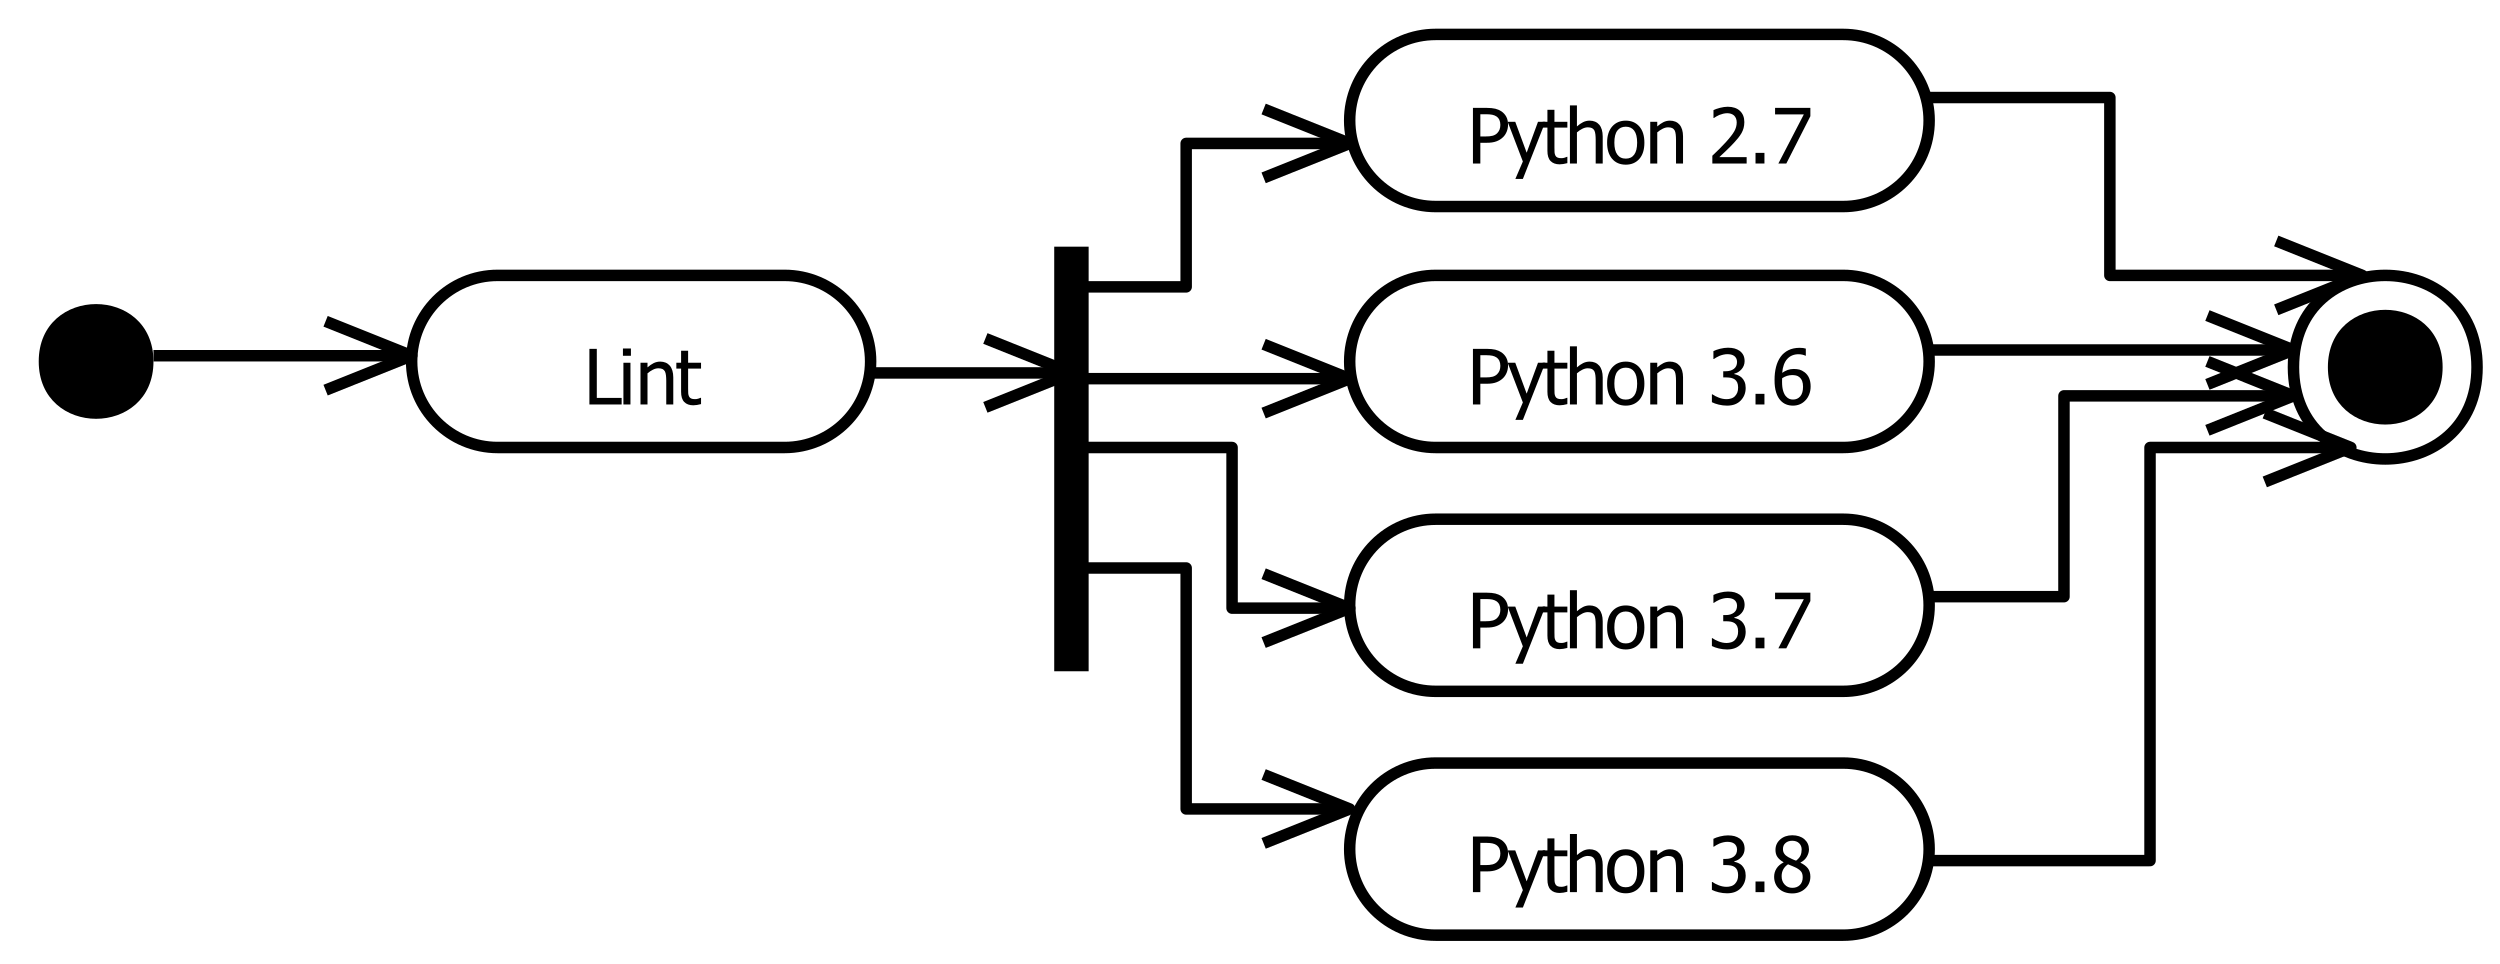 <?xml version="1.0" encoding="UTF-8"?>
<svg xmlns="http://www.w3.org/2000/svg" xmlns:xlink="http://www.w3.org/1999/xlink" width="435.75pt" height="168pt" viewBox="0 0 435.75 168" version="1.1">
<defs>
<g>
<symbol overflow="visible" id="glyph0-0">
<path style="stroke:none;" d="M 1.668 0 L 1.668 -10 L 11.668 -10 L 11.668 0 Z M 2.5 -0.832 L 10.832 -0.832 L 10.832 -9.168 L 2.5 -9.168 Z M 2.5 -0.832 "/>
</symbol>
<symbol overflow="visible" id="glyph0-1">
<path style="stroke:none;" d="M 7.102 -6.77 C 7.102 -6.348 7.023 -5.949 6.875 -5.574 C 6.723 -5.195 6.52 -4.879 6.258 -4.617 C 5.922 -4.285 5.527 -4.035 5.078 -3.867 C 4.625 -3.695 4.055 -3.609 3.367 -3.613 L 2.273 -3.613 L 2.273 0 L 0.984 0 L 0.984 -9.695 L 3.418 -9.695 C 3.988 -9.691 4.477 -9.645 4.883 -9.551 C 5.281 -9.453 5.637 -9.297 5.949 -9.09 C 6.309 -8.84 6.594 -8.527 6.797 -8.148 C 7 -7.766 7.102 -7.305 7.102 -6.77 Z M 5.762 -6.738 C 5.758 -7.07 5.703 -7.359 5.59 -7.609 C 5.473 -7.855 5.297 -8.059 5.066 -8.215 C 4.859 -8.348 4.621 -8.441 4.352 -8.5 C 4.078 -8.555 3.742 -8.582 3.34 -8.586 L 2.273 -8.586 L 2.273 -4.715 L 3.152 -4.715 C 3.672 -4.711 4.09 -4.754 4.414 -4.84 C 4.73 -4.926 5 -5.074 5.215 -5.293 C 5.402 -5.484 5.539 -5.699 5.629 -5.93 C 5.715 -6.16 5.758 -6.43 5.762 -6.738 Z M 5.762 -6.738 "/>
</symbol>
<symbol overflow="visible" id="glyph0-2">
<path style="stroke:none;" d="M 6.602 -7.273 L 2.688 2.684 L 1.379 2.684 L 2.684 -0.352 L 0.039 -7.273 L 1.359 -7.273 L 3.348 -1.887 L 5.324 -7.273 Z M 6.602 -7.273 "/>
</symbol>
<symbol overflow="visible" id="glyph0-3">
<path style="stroke:none;" d="M 3.086 0.145 C 2.414 0.141 1.895 -0.047 1.523 -0.426 C 1.148 -0.805 0.961 -1.406 0.965 -2.227 L 0.965 -6.258 L 0.137 -6.258 L 0.137 -7.273 L 0.965 -7.273 L 0.965 -9.363 L 2.188 -9.363 L 2.188 -7.273 L 4.441 -7.273 L 4.441 -6.258 L 2.188 -6.258 L 2.188 -2.801 C 2.184 -2.43 2.191 -2.145 2.207 -1.945 C 2.219 -1.746 2.27 -1.559 2.355 -1.387 C 2.43 -1.234 2.547 -1.121 2.715 -1.043 C 2.875 -0.965 3.102 -0.926 3.387 -0.93 C 3.582 -0.926 3.773 -0.953 3.965 -1.016 C 4.148 -1.07 4.281 -1.121 4.367 -1.164 L 4.441 -1.164 L 4.441 -0.066 C 4.207 0 3.973 0.047 3.738 0.086 C 3.504 0.121 3.285 0.141 3.086 0.145 Z M 3.086 0.145 "/>
</symbol>
<symbol overflow="visible" id="glyph0-4">
<path style="stroke:none;" d="M 6.602 0 L 5.379 0 L 5.379 -4.141 C 5.379 -4.473 5.359 -4.785 5.328 -5.074 C 5.293 -5.363 5.234 -5.594 5.145 -5.77 C 5.043 -5.949 4.902 -6.086 4.727 -6.176 C 4.547 -6.262 4.305 -6.305 3.996 -6.309 C 3.691 -6.305 3.375 -6.223 3.055 -6.062 C 2.727 -5.898 2.414 -5.688 2.109 -5.43 L 2.109 0 L 0.887 0 L 0.887 -10.129 L 2.109 -10.129 L 2.109 -6.465 C 2.473 -6.785 2.832 -7.035 3.188 -7.211 C 3.543 -7.383 3.918 -7.469 4.316 -7.473 C 5.031 -7.469 5.59 -7.234 5.996 -6.766 C 6.395 -6.293 6.598 -5.609 6.602 -4.719 Z M 6.602 0 "/>
</symbol>
<symbol overflow="visible" id="glyph0-5">
<path style="stroke:none;" d="M 6.867 -3.633 C 6.867 -2.406 6.57 -1.461 5.98 -0.797 C 5.391 -0.133 4.605 0.199 3.625 0.203 C 2.613 0.199 1.816 -0.141 1.238 -0.828 C 0.656 -1.516 0.367 -2.453 0.371 -3.633 C 0.367 -4.848 0.668 -5.789 1.266 -6.465 C 1.859 -7.133 2.645 -7.469 3.625 -7.473 C 4.605 -7.469 5.391 -7.133 5.98 -6.465 C 6.57 -5.793 6.867 -4.852 6.867 -3.633 Z M 5.605 -3.633 C 5.602 -4.574 5.43 -5.273 5.09 -5.73 C 4.746 -6.188 4.258 -6.414 3.625 -6.418 C 2.984 -6.414 2.492 -6.188 2.148 -5.73 C 1.801 -5.273 1.629 -4.574 1.633 -3.633 C 1.629 -2.719 1.801 -2.027 2.148 -1.559 C 2.492 -1.086 2.984 -0.848 3.625 -0.852 C 4.254 -0.848 4.742 -1.078 5.086 -1.543 C 5.43 -2.004 5.602 -2.703 5.605 -3.633 Z M 5.605 -3.633 "/>
</symbol>
<symbol overflow="visible" id="glyph0-6">
<path style="stroke:none;" d="M 6.602 0 L 5.379 0 L 5.379 -4.141 C 5.379 -4.473 5.359 -4.785 5.328 -5.074 C 5.293 -5.363 5.234 -5.594 5.145 -5.77 C 5.043 -5.949 4.902 -6.086 4.727 -6.176 C 4.547 -6.262 4.305 -6.305 3.996 -6.309 C 3.691 -6.305 3.375 -6.223 3.055 -6.062 C 2.727 -5.898 2.414 -5.688 2.109 -5.43 L 2.109 0 L 0.887 0 L 0.887 -7.273 L 2.109 -7.273 L 2.109 -6.465 C 2.473 -6.785 2.832 -7.035 3.188 -7.211 C 3.543 -7.383 3.918 -7.469 4.316 -7.473 C 5.031 -7.469 5.59 -7.234 5.996 -6.766 C 6.395 -6.293 6.598 -5.609 6.602 -4.719 Z M 6.602 0 "/>
</symbol>
<symbol overflow="visible" id="glyph0-7">
<path style="stroke:none;" d=""/>
</symbol>
<symbol overflow="visible" id="glyph0-8">
<path style="stroke:none;" d="M 6.691 0 L 0.711 0 L 0.711 -1.359 C 1.137 -1.766 1.543 -2.156 1.926 -2.531 C 2.305 -2.906 2.68 -3.293 3.047 -3.699 C 3.781 -4.504 4.281 -5.152 4.555 -5.645 C 4.82 -6.129 4.957 -6.637 4.961 -7.16 C 4.957 -7.43 4.914 -7.664 4.832 -7.871 C 4.746 -8.07 4.629 -8.242 4.484 -8.379 C 4.328 -8.508 4.152 -8.605 3.957 -8.672 C 3.754 -8.734 3.535 -8.766 3.301 -8.77 C 3.066 -8.766 2.836 -8.734 2.602 -8.68 C 2.363 -8.617 2.137 -8.547 1.922 -8.465 C 1.738 -8.387 1.562 -8.297 1.395 -8.195 C 1.223 -8.09 1.086 -8 0.984 -7.93 L 0.91 -7.93 L 0.91 -9.309 C 1.176 -9.441 1.551 -9.574 2.035 -9.703 C 2.512 -9.828 2.969 -9.891 3.398 -9.895 C 4.301 -9.891 5.008 -9.652 5.52 -9.176 C 6.031 -8.695 6.285 -8.043 6.289 -7.227 C 6.285 -6.844 6.242 -6.496 6.156 -6.176 C 6.066 -5.855 5.945 -5.559 5.789 -5.285 C 5.625 -5.004 5.43 -4.723 5.207 -4.445 C 4.98 -4.168 4.742 -3.895 4.492 -3.625 C 4.082 -3.18 3.625 -2.719 3.125 -2.246 C 2.621 -1.766 2.223 -1.391 1.926 -1.113 L 6.691 -1.113 Z M 6.691 0 "/>
</symbol>
<symbol overflow="visible" id="glyph0-9">
<path style="stroke:none;" d="M 2.793 0 L 1.238 0 L 1.238 -1.855 L 2.793 -1.855 Z M 2.793 0 "/>
</symbol>
<symbol overflow="visible" id="glyph0-10">
<path style="stroke:none;" d="M 6.797 -8.242 L 2.605 0 L 1.219 0 L 5.656 -8.555 L 0.645 -8.555 L 0.645 -9.695 L 6.797 -9.695 Z M 6.797 -8.242 "/>
</symbol>
<symbol overflow="visible" id="glyph0-11">
<path style="stroke:none;" d="M 3.328 -8.77 C 3.094 -8.766 2.859 -8.738 2.625 -8.684 C 2.391 -8.629 2.16 -8.555 1.934 -8.465 C 1.723 -8.375 1.539 -8.281 1.391 -8.188 C 1.234 -8.09 1.098 -8.004 0.977 -7.922 L 0.898 -7.922 L 0.898 -9.297 C 1.176 -9.445 1.559 -9.582 2.047 -9.707 C 2.527 -9.828 2.988 -9.891 3.43 -9.895 C 3.867 -9.891 4.25 -9.848 4.578 -9.762 C 4.902 -9.672 5.199 -9.531 5.469 -9.348 C 5.75 -9.137 5.969 -8.887 6.117 -8.594 C 6.262 -8.297 6.332 -7.953 6.336 -7.559 C 6.332 -7.023 6.156 -6.555 5.809 -6.152 C 5.453 -5.746 5.031 -5.488 4.543 -5.383 L 4.543 -5.293 C 4.746 -5.25 4.965 -5.184 5.199 -5.09 C 5.426 -4.992 5.645 -4.852 5.848 -4.668 C 6.043 -4.477 6.203 -4.234 6.332 -3.945 C 6.457 -3.648 6.52 -3.293 6.523 -2.879 C 6.52 -2.434 6.445 -2.031 6.297 -1.668 C 6.145 -1.301 5.934 -0.977 5.664 -0.695 C 5.379 -0.398 5.039 -0.176 4.641 -0.023 C 4.242 0.125 3.789 0.199 3.281 0.203 C 2.793 0.199 2.309 0.141 1.836 0.027 C 1.355 -0.09 0.957 -0.23 0.633 -0.398 L 0.633 -1.77 L 0.723 -1.77 C 0.992 -1.57 1.359 -1.379 1.82 -1.199 C 2.277 -1.016 2.738 -0.926 3.203 -0.926 C 3.465 -0.926 3.73 -0.965 4 -1.051 C 4.266 -1.133 4.488 -1.273 4.668 -1.465 C 4.84 -1.652 4.973 -1.859 5.066 -2.094 C 5.156 -2.32 5.203 -2.613 5.203 -2.969 C 5.203 -3.316 5.148 -3.605 5.047 -3.832 C 4.941 -4.059 4.801 -4.234 4.621 -4.367 C 4.438 -4.492 4.223 -4.582 3.973 -4.637 C 3.723 -4.684 3.453 -4.711 3.164 -4.715 L 2.609 -4.715 L 2.609 -5.793 L 3.039 -5.793 C 3.621 -5.789 4.098 -5.93 4.469 -6.211 C 4.832 -6.488 5.016 -6.891 5.02 -7.422 C 5.016 -7.66 4.969 -7.867 4.875 -8.047 C 4.781 -8.219 4.66 -8.359 4.512 -8.469 C 4.348 -8.578 4.164 -8.656 3.965 -8.703 C 3.762 -8.742 3.551 -8.766 3.328 -8.77 Z M 3.328 -8.77 "/>
</symbol>
<symbol overflow="visible" id="glyph0-12">
<path style="stroke:none;" d="M 6.844 -3.145 C 6.844 -2.641 6.758 -2.18 6.594 -1.762 C 6.426 -1.34 6.207 -0.988 5.93 -0.711 C 5.641 -0.406 5.312 -0.18 4.953 -0.027 C 4.59 0.125 4.195 0.199 3.762 0.203 C 3.324 0.199 2.926 0.129 2.566 -0.02 C 2.207 -0.164 1.891 -0.383 1.621 -0.676 C 1.285 -1.023 1.023 -1.496 0.836 -2.086 C 0.645 -2.672 0.551 -3.395 0.555 -4.258 C 0.551 -5.098 0.637 -5.859 0.812 -6.539 C 0.984 -7.219 1.25 -7.809 1.613 -8.312 C 1.961 -8.801 2.414 -9.184 2.973 -9.461 C 3.527 -9.734 4.172 -9.871 4.902 -9.875 C 5.117 -9.871 5.32 -9.863 5.508 -9.844 C 5.695 -9.82 5.859 -9.785 6.004 -9.738 L 6.004 -8.496 L 5.945 -8.496 C 5.824 -8.559 5.656 -8.617 5.438 -8.676 C 5.215 -8.727 4.977 -8.754 4.727 -8.758 C 3.918 -8.754 3.266 -8.48 2.77 -7.938 C 2.27 -7.391 1.977 -6.582 1.887 -5.516 C 2.195 -5.727 2.512 -5.895 2.84 -6.016 C 3.164 -6.129 3.52 -6.188 3.906 -6.191 C 4.281 -6.188 4.613 -6.148 4.898 -6.078 C 5.18 -6 5.477 -5.848 5.789 -5.617 C 6.141 -5.348 6.402 -5.008 6.582 -4.594 C 6.754 -4.18 6.844 -3.695 6.844 -3.145 Z M 5.52 -3.094 C 5.52 -3.492 5.465 -3.824 5.363 -4.094 C 5.254 -4.363 5.086 -4.594 4.855 -4.785 C 4.684 -4.922 4.492 -5.012 4.277 -5.059 C 4.062 -5.098 3.844 -5.121 3.621 -5.125 C 3.316 -5.121 3.02 -5.074 2.734 -4.988 C 2.445 -4.895 2.164 -4.762 1.887 -4.59 C 1.879 -4.488 1.871 -4.398 1.867 -4.312 C 1.863 -4.223 1.863 -4.109 1.863 -3.977 C 1.863 -3.301 1.926 -2.758 2.059 -2.348 C 2.188 -1.934 2.352 -1.621 2.551 -1.414 C 2.734 -1.203 2.93 -1.059 3.129 -0.98 C 3.324 -0.895 3.535 -0.855 3.77 -0.859 C 4.285 -0.855 4.707 -1.043 5.035 -1.418 C 5.355 -1.793 5.52 -2.352 5.52 -3.094 Z M 5.52 -3.094 "/>
</symbol>
<symbol overflow="visible" id="glyph0-13">
<path style="stroke:none;" d="M 6.602 0 L 0.984 0 L 0.984 -9.695 L 2.273 -9.695 L 2.273 -1.145 L 6.602 -1.145 Z M 6.602 0 "/>
</symbol>
<symbol overflow="visible" id="glyph0-14">
<path style="stroke:none;" d="M 2.137 0 L 0.91 0 L 0.91 -7.273 L 2.137 -7.273 Z M 2.219 -8.488 L 0.828 -8.488 L 0.828 -9.758 L 2.219 -9.758 Z M 2.219 -8.488 "/>
</symbol>
<symbol overflow="visible" id="glyph0-15">
<path style="stroke:none;" d="M 5.281 -7.434 C 5.277 -7.867 5.133 -8.23 4.844 -8.52 C 4.551 -8.809 4.148 -8.953 3.633 -8.957 C 3.156 -8.953 2.766 -8.824 2.469 -8.566 C 2.164 -8.305 2.016 -7.953 2.02 -7.512 C 2.016 -7.191 2.094 -6.918 2.25 -6.699 C 2.402 -6.473 2.633 -6.273 2.941 -6.102 C 3.074 -6.023 3.277 -5.922 3.559 -5.793 C 3.832 -5.66 4.082 -5.559 4.309 -5.488 C 4.684 -5.777 4.941 -6.074 5.078 -6.383 C 5.211 -6.688 5.277 -7.039 5.281 -7.434 Z M 5.461 -2.578 C 5.461 -2.977 5.383 -3.293 5.227 -3.527 C 5.07 -3.762 4.77 -4 4.324 -4.246 C 4.176 -4.324 3.977 -4.414 3.734 -4.512 C 3.484 -4.605 3.207 -4.719 2.902 -4.852 C 2.539 -4.609 2.266 -4.312 2.074 -3.969 C 1.883 -3.617 1.785 -3.219 1.789 -2.773 C 1.785 -2.184 1.965 -1.699 2.32 -1.32 C 2.672 -0.938 3.113 -0.75 3.652 -0.75 C 4.195 -0.75 4.633 -0.91 4.965 -1.238 C 5.293 -1.562 5.461 -2.012 5.461 -2.578 Z M 3.641 0.223 C 3.156 0.223 2.719 0.148 2.324 0.008 C 1.926 -0.137 1.59 -0.34 1.316 -0.613 C 1.039 -0.871 0.832 -1.18 0.691 -1.539 C 0.551 -1.895 0.48 -2.273 0.48 -2.676 C 0.48 -3.199 0.617 -3.684 0.898 -4.125 C 1.176 -4.562 1.586 -4.91 2.121 -5.176 L 2.121 -5.215 C 1.645 -5.492 1.289 -5.793 1.059 -6.125 C 0.828 -6.453 0.715 -6.867 0.715 -7.363 C 0.715 -8.09 0.988 -8.695 1.543 -9.184 C 2.09 -9.668 2.789 -9.914 3.641 -9.914 C 4.516 -9.914 5.223 -9.68 5.758 -9.219 C 6.285 -8.754 6.551 -8.164 6.555 -7.449 C 6.551 -7.012 6.422 -6.582 6.172 -6.156 C 5.914 -5.73 5.551 -5.398 5.078 -5.164 L 5.078 -5.125 C 5.641 -4.855 6.066 -4.535 6.359 -4.16 C 6.648 -3.781 6.797 -3.293 6.797 -2.703 C 6.797 -1.867 6.496 -1.172 5.895 -0.617 C 5.293 -0.055 4.539 0.223 3.641 0.223 Z M 3.641 0.223 "/>
</symbol>
</g>
</defs>
<g id="surface1841991">
<path style="fill:none;stroke-width:2;stroke-linecap:butt;stroke-linejoin:round;stroke:rgb(0%,0%,0%);stroke-opacity:1;stroke-miterlimit:10;" d="M 0 15 C 0 6.715 6.715 0 15 0 L 86 0 C 94.285 0 101 6.715 101 15 C 101 23.285 94.285 30 86 30 L 15 30 C 6.715 30 0 23.285 0 15 Z M 0 15 " transform="matrix(1,0,0,1,235.25,6)"/>
<g style="fill:rgb(0%,0%,0%);fill-opacity:1;">
  <use xlink:href="#glyph0-1" x="255.75" y="28.5"/>
  <use xlink:href="#glyph0-2" x="262.75" y="28.5"/>
  <use xlink:href="#glyph0-3" x="268.75" y="28.5"/>
  <use xlink:href="#glyph0-4" x="272.75" y="28.5"/>
  <use xlink:href="#glyph0-5" x="279.75" y="28.5"/>
  <use xlink:href="#glyph0-6" x="286.75" y="28.5"/>
  <use xlink:href="#glyph0-7" x="293.75" y="28.5"/>
  <use xlink:href="#glyph0-8" x="297.75" y="28.5"/>
  <use xlink:href="#glyph0-9" x="304.75" y="28.5"/>
  <use xlink:href="#glyph0-10" x="308.75" y="28.5"/>
</g>
<path style="fill:none;stroke-width:6;stroke-linecap:butt;stroke-linejoin:round;stroke:rgb(0%,0%,0%);stroke-opacity:1;stroke-miterlimit:10;" d="M 0 0 L 0 74 " transform="matrix(1,0,0,1,186.75,43)"/>
<path style="fill:none;stroke-width:2;stroke-linecap:butt;stroke-linejoin:round;stroke:rgb(0%,0%,0%);stroke-opacity:1;stroke-miterlimit:10;" d="M 0 15 C 0 6.715 6.715 0 15 0 L 86 0 C 94.285 0 101 6.715 101 15 C 101 23.285 94.285 30 86 30 L 15 30 C 6.715 30 0 23.285 0 15 Z M 0 15 " transform="matrix(1,0,0,1,235.25,48)"/>
<g style="fill:rgb(0%,0%,0%);fill-opacity:1;">
  <use xlink:href="#glyph0-1" x="255.75" y="70.5"/>
  <use xlink:href="#glyph0-2" x="262.75" y="70.5"/>
  <use xlink:href="#glyph0-3" x="268.75" y="70.5"/>
  <use xlink:href="#glyph0-4" x="272.75" y="70.5"/>
  <use xlink:href="#glyph0-5" x="279.75" y="70.5"/>
  <use xlink:href="#glyph0-6" x="286.75" y="70.5"/>
  <use xlink:href="#glyph0-7" x="293.75" y="70.5"/>
  <use xlink:href="#glyph0-11" x="297.75" y="70.5"/>
  <use xlink:href="#glyph0-9" x="304.75" y="70.5"/>
  <use xlink:href="#glyph0-12" x="308.75" y="70.5"/>
</g>
<path style="fill:none;stroke-width:2;stroke-linecap:butt;stroke-linejoin:round;stroke:rgb(0%,0%,0%);stroke-opacity:1;stroke-miterlimit:10;" d="M 35 0 L 0 0 " transform="matrix(-1,0,-0,-1,186.75,65)"/>
<path style="fill:none;stroke-width:2;stroke-linecap:butt;stroke-linejoin:round;stroke:rgb(0%,0%,0%);stroke-opacity:1;stroke-miterlimit:10;" d="M 20 6 L 35 0 L 20 -6 " transform="matrix(1,0,0,1,151.75,65)"/>
<path style="fill:none;stroke-width:2;stroke-linecap:butt;stroke-linejoin:round;stroke:rgb(0%,0%,0%);stroke-opacity:1;stroke-miterlimit:10;" d="M 48.5 3 L 48.5 0 L 0 0 " transform="matrix(-1,0,-0,-1,235.25,66)"/>
<path style="fill:none;stroke-width:2;stroke-linecap:butt;stroke-linejoin:round;stroke:rgb(0%,0%,0%);stroke-opacity:1;stroke-miterlimit:10;" d="M 33.5 9 L 48.5 3 L 33.5 -3 " transform="matrix(1,0,0,1,186.75,63)"/>
<path style="fill:none;stroke-width:2;stroke-linecap:butt;stroke-linejoin:round;stroke:rgb(0%,0%,0%);stroke-opacity:1;stroke-miterlimit:10;" d="M 0 15 C 0 6.715 6.715 0 15 0 L 86 0 C 94.285 0 101 6.715 101 15 C 101 23.285 94.285 30 86 30 L 15 30 C 6.715 30 0 23.285 0 15 Z M 0 15 " transform="matrix(1,0,0,1,235.25,90.5)"/>
<g style="fill:rgb(0%,0%,0%);fill-opacity:1;">
  <use xlink:href="#glyph0-1" x="255.75" y="113"/>
  <use xlink:href="#glyph0-2" x="262.75" y="113"/>
  <use xlink:href="#glyph0-3" x="268.75" y="113"/>
  <use xlink:href="#glyph0-4" x="272.75" y="113"/>
  <use xlink:href="#glyph0-5" x="279.75" y="113"/>
  <use xlink:href="#glyph0-6" x="286.75" y="113"/>
  <use xlink:href="#glyph0-7" x="293.75" y="113"/>
  <use xlink:href="#glyph0-11" x="297.75" y="113"/>
  <use xlink:href="#glyph0-9" x="304.75" y="113"/>
  <use xlink:href="#glyph0-10" x="308.75" y="113"/>
</g>
<path style="fill:none;stroke-width:2;stroke-linecap:butt;stroke-linejoin:round;stroke:rgb(0%,0%,0%);stroke-opacity:1;stroke-miterlimit:10;" d="M 0 15 C 0 6.715 6.715 0 15 0 L 65 0 C 73.285 0 80 6.715 80 15 C 80 23.285 73.285 30 65 30 L 15 30 C 6.715 30 0 23.285 0 15 Z M 0 15 " transform="matrix(1,0,0,1,71.75,48)"/>
<g style="fill:rgb(0%,0%,0%);fill-opacity:1;">
  <use xlink:href="#glyph0-13" x="101.75" y="70.5"/>
  <use xlink:href="#glyph0-14" x="107.75" y="70.5"/>
  <use xlink:href="#glyph0-6" x="110.75" y="70.5"/>
  <use xlink:href="#glyph0-3" x="117.75" y="70.5"/>
</g>
<path style="fill:none;stroke-width:2;stroke-linecap:butt;stroke-linejoin:round;stroke:rgb(0%,0%,0%);stroke-opacity:1;stroke-miterlimit:10;" d="M 48.5 28 L 20.5 28 L 20.5 0 L 0 0 " transform="matrix(-1,0,-0,-1,235.25,106)"/>
<path style="fill:none;stroke-width:2;stroke-linecap:butt;stroke-linejoin:round;stroke:rgb(0%,0%,0%);stroke-opacity:1;stroke-miterlimit:10;" d="M 33.5 34 L 48.5 28 L 33.5 22 " transform="matrix(1,0,0,1,186.75,78)"/>
<path style="fill:none;stroke-width:2;stroke-linecap:butt;stroke-linejoin:round;stroke:rgb(0%,0%,0%);stroke-opacity:1;stroke-miterlimit:10;" d="M 48.5 -25 L 28.5 -25 L 28.5 0 L 0 0 " transform="matrix(-1,0,-0,-1,235.25,25)"/>
<path style="fill:none;stroke-width:2;stroke-linecap:butt;stroke-linejoin:round;stroke:rgb(0%,0%,0%);stroke-opacity:1;stroke-miterlimit:10;" d="M 33.5 -19 L 48.5 -25 L 33.5 -31 " transform="matrix(1,0,0,1,186.75,50)"/>
<path style="fill:none;stroke-width:2;stroke-linecap:butt;stroke-linejoin:round;stroke:rgb(0%,0%,0%);stroke-opacity:1;stroke-miterlimit:10;" d="M 0 15 C 0 6.715 6.715 0 15 0 L 86 0 C 94.285 0 101 6.715 101 15 C 101 23.285 94.285 30 86 30 L 15 30 C 6.715 30 0 23.285 0 15 Z M 0 15 " transform="matrix(1,0,0,1,235.25,133)"/>
<g style="fill:rgb(0%,0%,0%);fill-opacity:1;">
  <use xlink:href="#glyph0-1" x="255.75" y="155.5"/>
  <use xlink:href="#glyph0-2" x="262.75" y="155.5"/>
  <use xlink:href="#glyph0-3" x="268.75" y="155.5"/>
  <use xlink:href="#glyph0-4" x="272.75" y="155.5"/>
  <use xlink:href="#glyph0-5" x="279.75" y="155.5"/>
  <use xlink:href="#glyph0-6" x="286.75" y="155.5"/>
  <use xlink:href="#glyph0-7" x="293.75" y="155.5"/>
  <use xlink:href="#glyph0-11" x="297.75" y="155.5"/>
  <use xlink:href="#glyph0-9" x="304.75" y="155.5"/>
  <use xlink:href="#glyph0-15" x="308.75" y="155.5"/>
</g>
<path style="fill:none;stroke-width:2;stroke-linecap:butt;stroke-linejoin:round;stroke:rgb(0%,0%,0%);stroke-opacity:1;stroke-miterlimit:10;" d="M 48.5 42 L 28.5 42 L 28.5 0 L 0 0 " transform="matrix(-1,0,-0,-1,235.25,141)"/>
<path style="fill:none;stroke-width:2;stroke-linecap:butt;stroke-linejoin:round;stroke:rgb(0%,0%,0%);stroke-opacity:1;stroke-miterlimit:10;" d="M 33.5 48 L 48.5 42 L 33.5 36 " transform="matrix(1,0,0,1,186.75,99)"/>
<path style=" stroke:none;fill-rule:nonzero;fill:rgb(0%,0%,0%);fill-opacity:1;" d="M 26.75 63 C 26.75 76.332 6.75 76.332 6.75 63 C 6.75 49.668 26.75 49.668 26.75 63 "/>
<path style="fill:none;stroke-width:2;stroke-linecap:butt;stroke-linejoin:round;stroke:rgb(0%,0%,0%);stroke-opacity:1;stroke-miterlimit:10;" d="M 45 0 L 0 0 " transform="matrix(-1,0,-0,-1,71.75,62)"/>
<path style="fill:none;stroke-width:2;stroke-linecap:butt;stroke-linejoin:round;stroke:rgb(0%,0%,0%);stroke-opacity:1;stroke-miterlimit:10;" d="M 30 6 L 45 0 L 30 -6 " transform="matrix(1,0,0,1,26.75,62)"/>
<path style=" stroke:none;fill-rule:nonzero;fill:rgb(0%,0%,0%);fill-opacity:1;" d="M 425.75 64 C 425.75 77.332 405.75 77.332 405.75 64 C 405.75 50.668 425.75 50.668 425.75 64 "/>
<path style="fill:none;stroke-width:2;stroke-linecap:butt;stroke-linejoin:round;stroke:rgb(0%,0%,0%);stroke-opacity:1;stroke-miterlimit:10;" d="M 32 16 C 32 37.332 0 37.332 0 16 C 0 -5.332 32 -5.332 32 16 " transform="matrix(1,0,0,1,399.75,48)"/>
<path style="fill:none;stroke-width:2;stroke-linecap:butt;stroke-linejoin:round;stroke:rgb(0%,0%,0%);stroke-opacity:1;stroke-miterlimit:10;" d="M 73.5 -72 L 35 -72 L 35 0 L 0 0 " transform="matrix(-1,0,-0,-1,409.75,78)"/>
<path style="fill:none;stroke-width:2;stroke-linecap:butt;stroke-linejoin:round;stroke:rgb(0%,0%,0%);stroke-opacity:1;stroke-miterlimit:10;" d="M 58.5 -66 L 73.5 -72 L 58.5 -78 " transform="matrix(1,0,0,1,336.25,150)"/>
<path style="fill:none;stroke-width:2;stroke-linecap:butt;stroke-linejoin:round;stroke:rgb(0%,0%,0%);stroke-opacity:1;stroke-miterlimit:10;" d="M 63.5 -35 L 40 -35 L 40 0 L 0 0 " transform="matrix(-1,0,-0,-1,399.75,69)"/>
<path style="fill:none;stroke-width:2;stroke-linecap:butt;stroke-linejoin:round;stroke:rgb(0%,0%,0%);stroke-opacity:1;stroke-miterlimit:10;" d="M 48.5 -29 L 63.5 -35 L 48.5 -41 " transform="matrix(1,0,0,1,336.25,104)"/>
<path style="fill:none;stroke-width:2;stroke-linecap:butt;stroke-linejoin:round;stroke:rgb(0%,0%,0%);stroke-opacity:1;stroke-miterlimit:10;" d="M 63.5 1 L 63.5 0 L 0 0 " transform="matrix(-1,0,-0,-1,399.75,61)"/>
<path style="fill:none;stroke-width:2;stroke-linecap:butt;stroke-linejoin:round;stroke:rgb(0%,0%,0%);stroke-opacity:1;stroke-miterlimit:10;" d="M 48.5 7 L 63.5 1 L 48.5 -5 " transform="matrix(1,0,0,1,336.25,60)"/>
<path style="fill:none;stroke-width:2;stroke-linecap:butt;stroke-linejoin:round;stroke:rgb(0%,0%,0%);stroke-opacity:1;stroke-miterlimit:10;" d="M 75.5 31 L 44 31 L 44 0 L 0 0 " transform="matrix(-1,0,-0,-1,411.75,48)"/>
<path style="fill:none;stroke-width:2;stroke-linecap:butt;stroke-linejoin:round;stroke:rgb(0%,0%,0%);stroke-opacity:1;stroke-miterlimit:10;" d="M 60.5 37 L 75.5 31 L 60.5 25 " transform="matrix(1,0,0,1,336.25,17)"/>
</g>
</svg>
